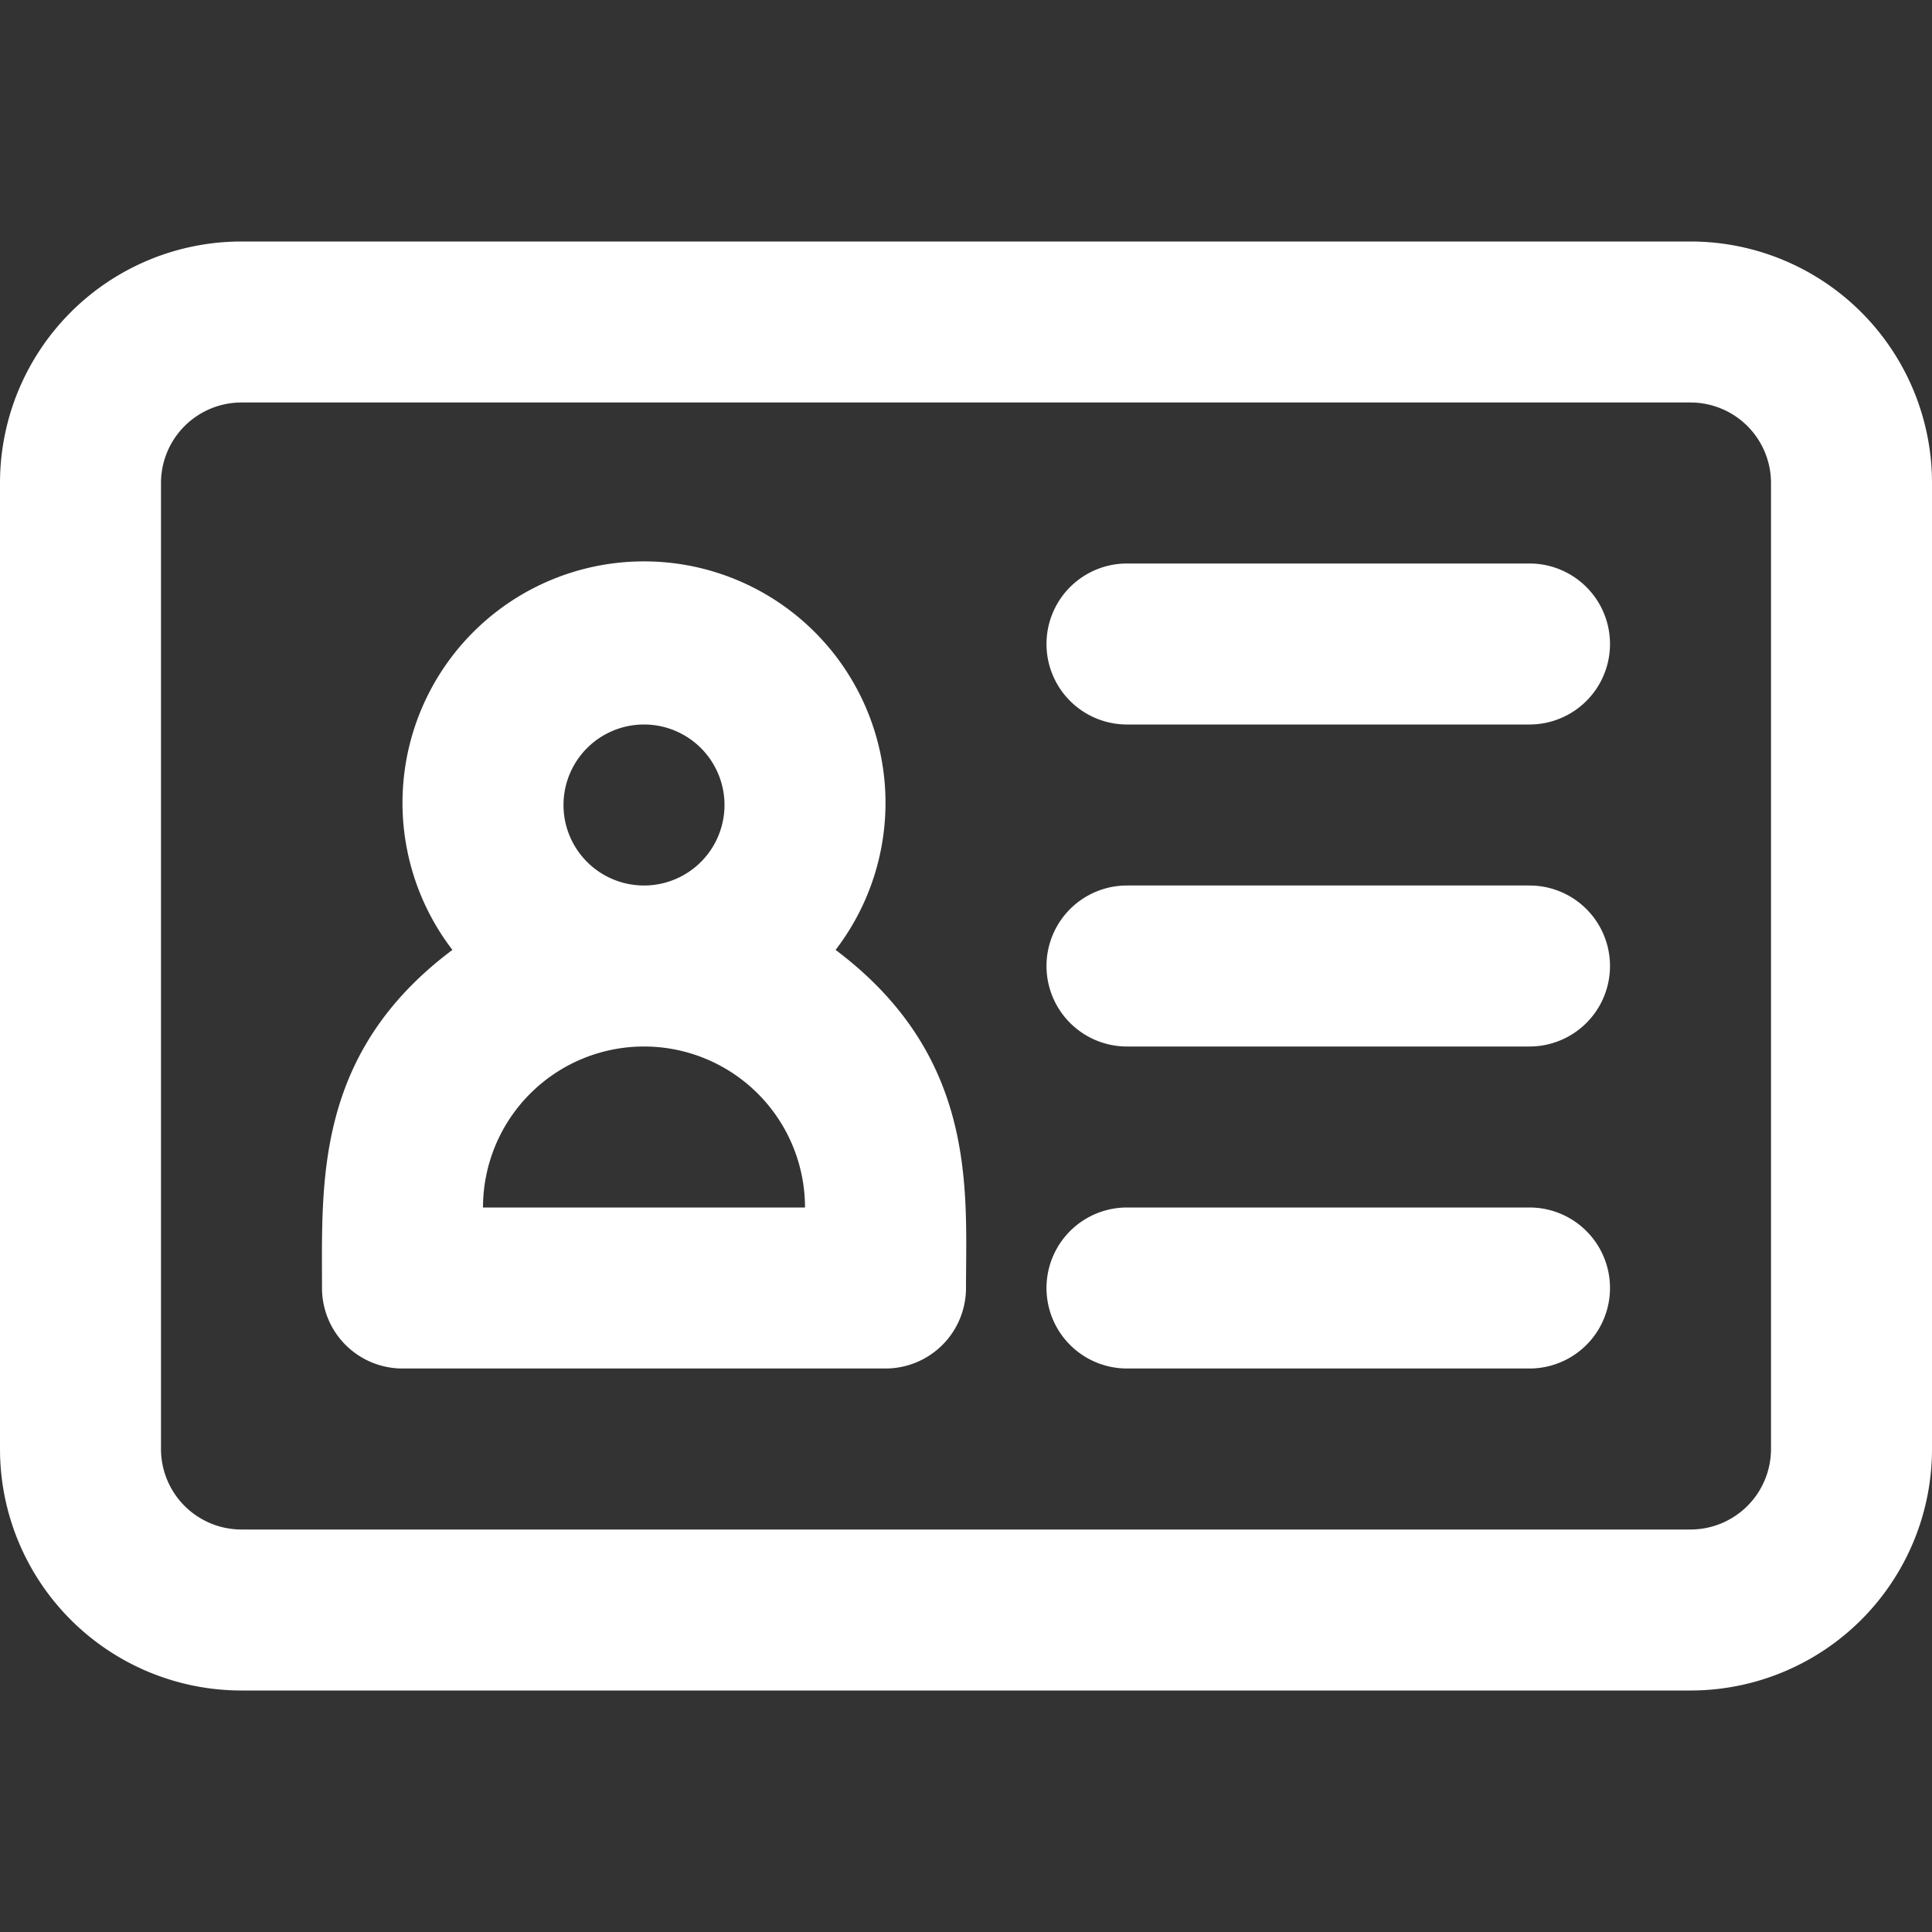 <svg viewBox="0 0 24 24" xmlns="http://www.w3.org/2000/svg"><rect x="0" y="0" width="24" height="24" fill="#333333" stroke="none"/><g data-name="id card"><path d="M21 3H3a3 3 0 0 0-3 3v12a3 3 0 0 0 3 3h18a3 3 0 0 0 3-3V6a3 3 0 0 0-3-3Zm1 15a1 1 0 0 1-1 1H3a1 1 0 0 1-1-1V6a1 1 0 0 1 1-1h18a1 1 0 0 1 1 1Z" fill="#ffffff" class="fill-000000"></path><path d="M10.38 11.8a3 3 0 1 0-4.76 0C3.91 13.08 4 14.68 4 16a1 1 0 0 0 1 1h6a1 1 0 0 0 1-1c0-1.21.15-2.87-1.62-4.2ZM7 10a1 1 0 0 1 2 0 1 1 0 0 1-2 0Zm-1 5a2 2 0 0 1 4 0ZM19 7h-5a1 1 0 0 0 0 2h5a1 1 0 0 0 0-2ZM19 11h-5a1 1 0 0 0 0 2h5a1 1 0 0 0 0-2ZM19 15h-5a1 1 0 0 0 0 2h5a1 1 0 0 0 0-2Z" fill="#ffffff" class="fill-000000"></path></g></svg>
